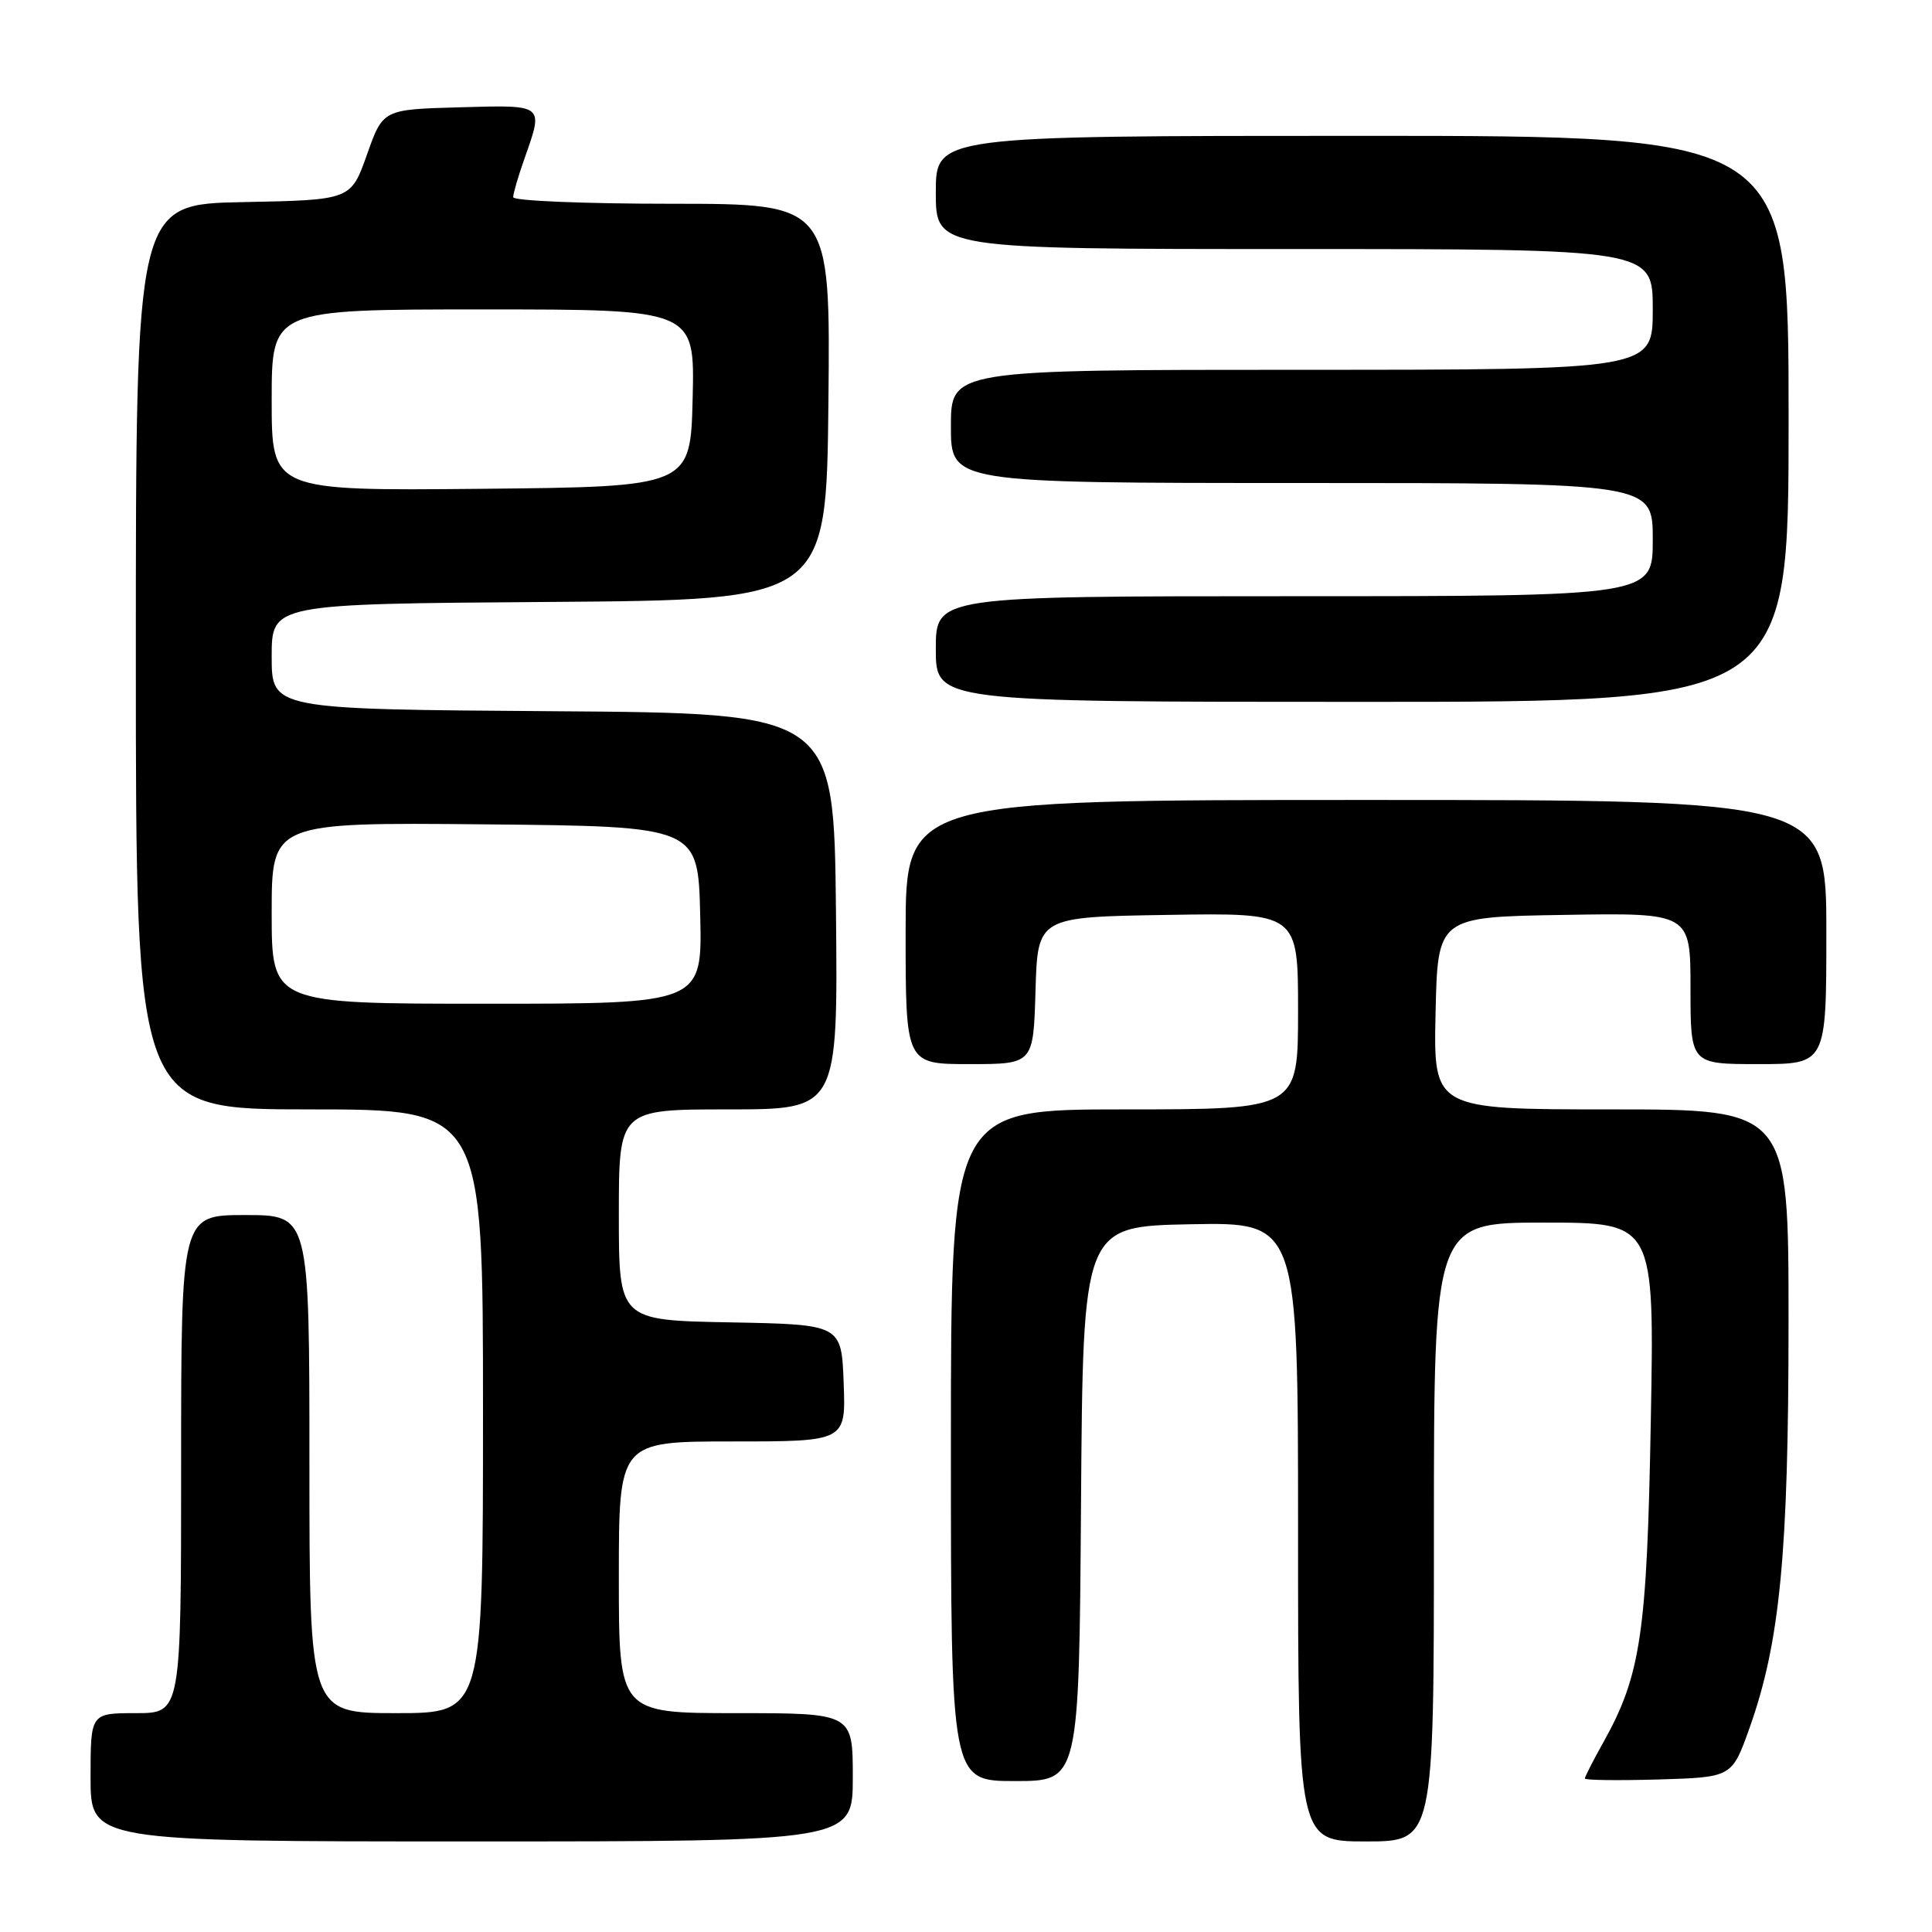 <?xml version="1.0" encoding="UTF-8" standalone="no"?>
<!DOCTYPE svg PUBLIC "-//W3C//DTD SVG 1.1//EN" "http://www.w3.org/Graphics/SVG/1.1/DTD/svg11.dtd" >
<svg xmlns="http://www.w3.org/2000/svg" xmlns:xlink="http://www.w3.org/1999/xlink" version="1.1" viewBox="0 0 256 256">
 <g >
 <path fill="currentColor"
d=" M 113.00 235.50 C 113.00 227.00 113.00 227.00 97.50 227.00 C 82.00 227.00 82.00 227.00 82.00 209.00 C 82.00 191.00 82.00 191.00 97.04 191.00 C 112.08 191.00 112.08 191.00 111.79 183.25 C 111.50 175.50 111.50 175.50 96.75 175.22 C 82.00 174.95 82.00 174.95 82.00 160.97 C 82.00 147.00 82.00 147.00 96.52 147.00 C 111.03 147.00 111.03 147.00 110.77 120.75 C 110.50 94.50 110.50 94.50 73.25 94.24 C 36.00 93.98 36.00 93.98 36.00 87.00 C 36.00 80.02 36.00 80.02 72.75 79.76 C 109.50 79.50 109.50 79.50 109.77 53.25 C 110.03 27.00 110.03 27.00 89.02 27.00 C 77.46 27.00 68.00 26.61 68.00 26.13 C 68.00 25.64 68.67 23.34 69.50 21.00 C 72.05 13.77 72.21 13.90 60.87 14.22 C 50.74 14.50 50.74 14.50 48.62 20.50 C 46.49 26.50 46.49 26.50 32.25 26.78 C 18.00 27.05 18.00 27.05 18.00 87.03 C 18.00 147.00 18.00 147.00 41.00 147.00 C 64.00 147.00 64.00 147.00 64.00 187.00 C 64.00 227.00 64.00 227.00 52.50 227.00 C 41.00 227.00 41.00 227.00 41.00 194.00 C 41.00 161.00 41.00 161.00 32.50 161.00 C 24.00 161.00 24.00 161.00 24.00 194.00 C 24.00 227.00 24.00 227.00 18.00 227.00 C 12.00 227.00 12.00 227.00 12.00 235.50 C 12.00 244.00 12.00 244.00 62.50 244.00 C 113.00 244.00 113.00 244.00 113.00 235.50 Z  M 190.00 203.00 C 190.00 162.00 190.00 162.00 204.61 162.00 C 219.22 162.00 219.22 162.00 218.74 188.25 C 218.24 216.44 217.42 221.97 212.45 230.87 C 211.10 233.28 210.00 235.44 210.00 235.66 C 210.00 235.89 214.39 235.94 219.74 235.79 C 229.49 235.50 229.49 235.50 231.81 229.00 C 235.86 217.62 236.99 205.94 236.99 175.25 C 237.00 147.00 237.00 147.00 213.47 147.00 C 189.94 147.00 189.94 147.00 190.22 134.25 C 190.50 121.50 190.50 121.50 207.25 121.23 C 224.00 120.95 224.00 120.95 224.00 130.98 C 224.00 141.00 224.00 141.00 233.00 141.00 C 242.00 141.00 242.00 141.00 242.00 123.50 C 242.00 106.00 242.00 106.00 181.00 106.00 C 120.00 106.00 120.00 106.00 120.00 123.50 C 120.00 141.00 120.00 141.00 128.46 141.00 C 136.93 141.00 136.93 141.00 137.21 131.25 C 137.50 121.50 137.50 121.50 154.75 121.23 C 172.00 120.95 172.00 120.95 172.00 133.98 C 172.00 147.00 172.00 147.00 149.00 147.00 C 126.00 147.00 126.00 147.00 126.00 191.50 C 126.00 236.00 126.00 236.00 134.49 236.00 C 142.98 236.00 142.98 236.00 143.24 199.25 C 143.50 162.50 143.50 162.50 157.75 162.22 C 172.00 161.95 172.00 161.95 172.00 202.97 C 172.00 244.00 172.00 244.00 181.00 244.00 C 190.00 244.00 190.00 244.00 190.00 203.00 Z  M 237.00 55.50 C 237.00 18.00 237.00 18.00 180.50 18.00 C 124.00 18.00 124.00 18.00 124.00 25.50 C 124.00 33.00 124.00 33.00 171.50 33.00 C 219.00 33.00 219.00 33.00 219.00 41.00 C 219.00 49.00 219.00 49.00 172.50 49.00 C 126.00 49.00 126.00 49.00 126.00 56.50 C 126.00 64.00 126.00 64.00 172.50 64.00 C 219.00 64.00 219.00 64.00 219.00 71.50 C 219.00 79.00 219.00 79.00 171.50 79.00 C 124.00 79.00 124.00 79.00 124.00 86.00 C 124.00 93.00 124.00 93.00 180.50 93.00 C 237.00 93.00 237.00 93.00 237.00 55.50 Z  M 36.00 120.98 C 36.00 108.97 36.00 108.97 64.25 109.23 C 92.50 109.50 92.50 109.50 92.78 121.25 C 93.06 133.00 93.06 133.00 64.53 133.00 C 36.00 133.00 36.00 133.00 36.00 120.98 Z  M 36.00 53.02 C 36.00 41.00 36.00 41.00 64.03 41.00 C 92.06 41.00 92.06 41.00 91.78 52.75 C 91.50 64.50 91.50 64.50 63.75 64.77 C 36.00 65.03 36.00 65.03 36.00 53.02 Z "/>
</g>
</svg>